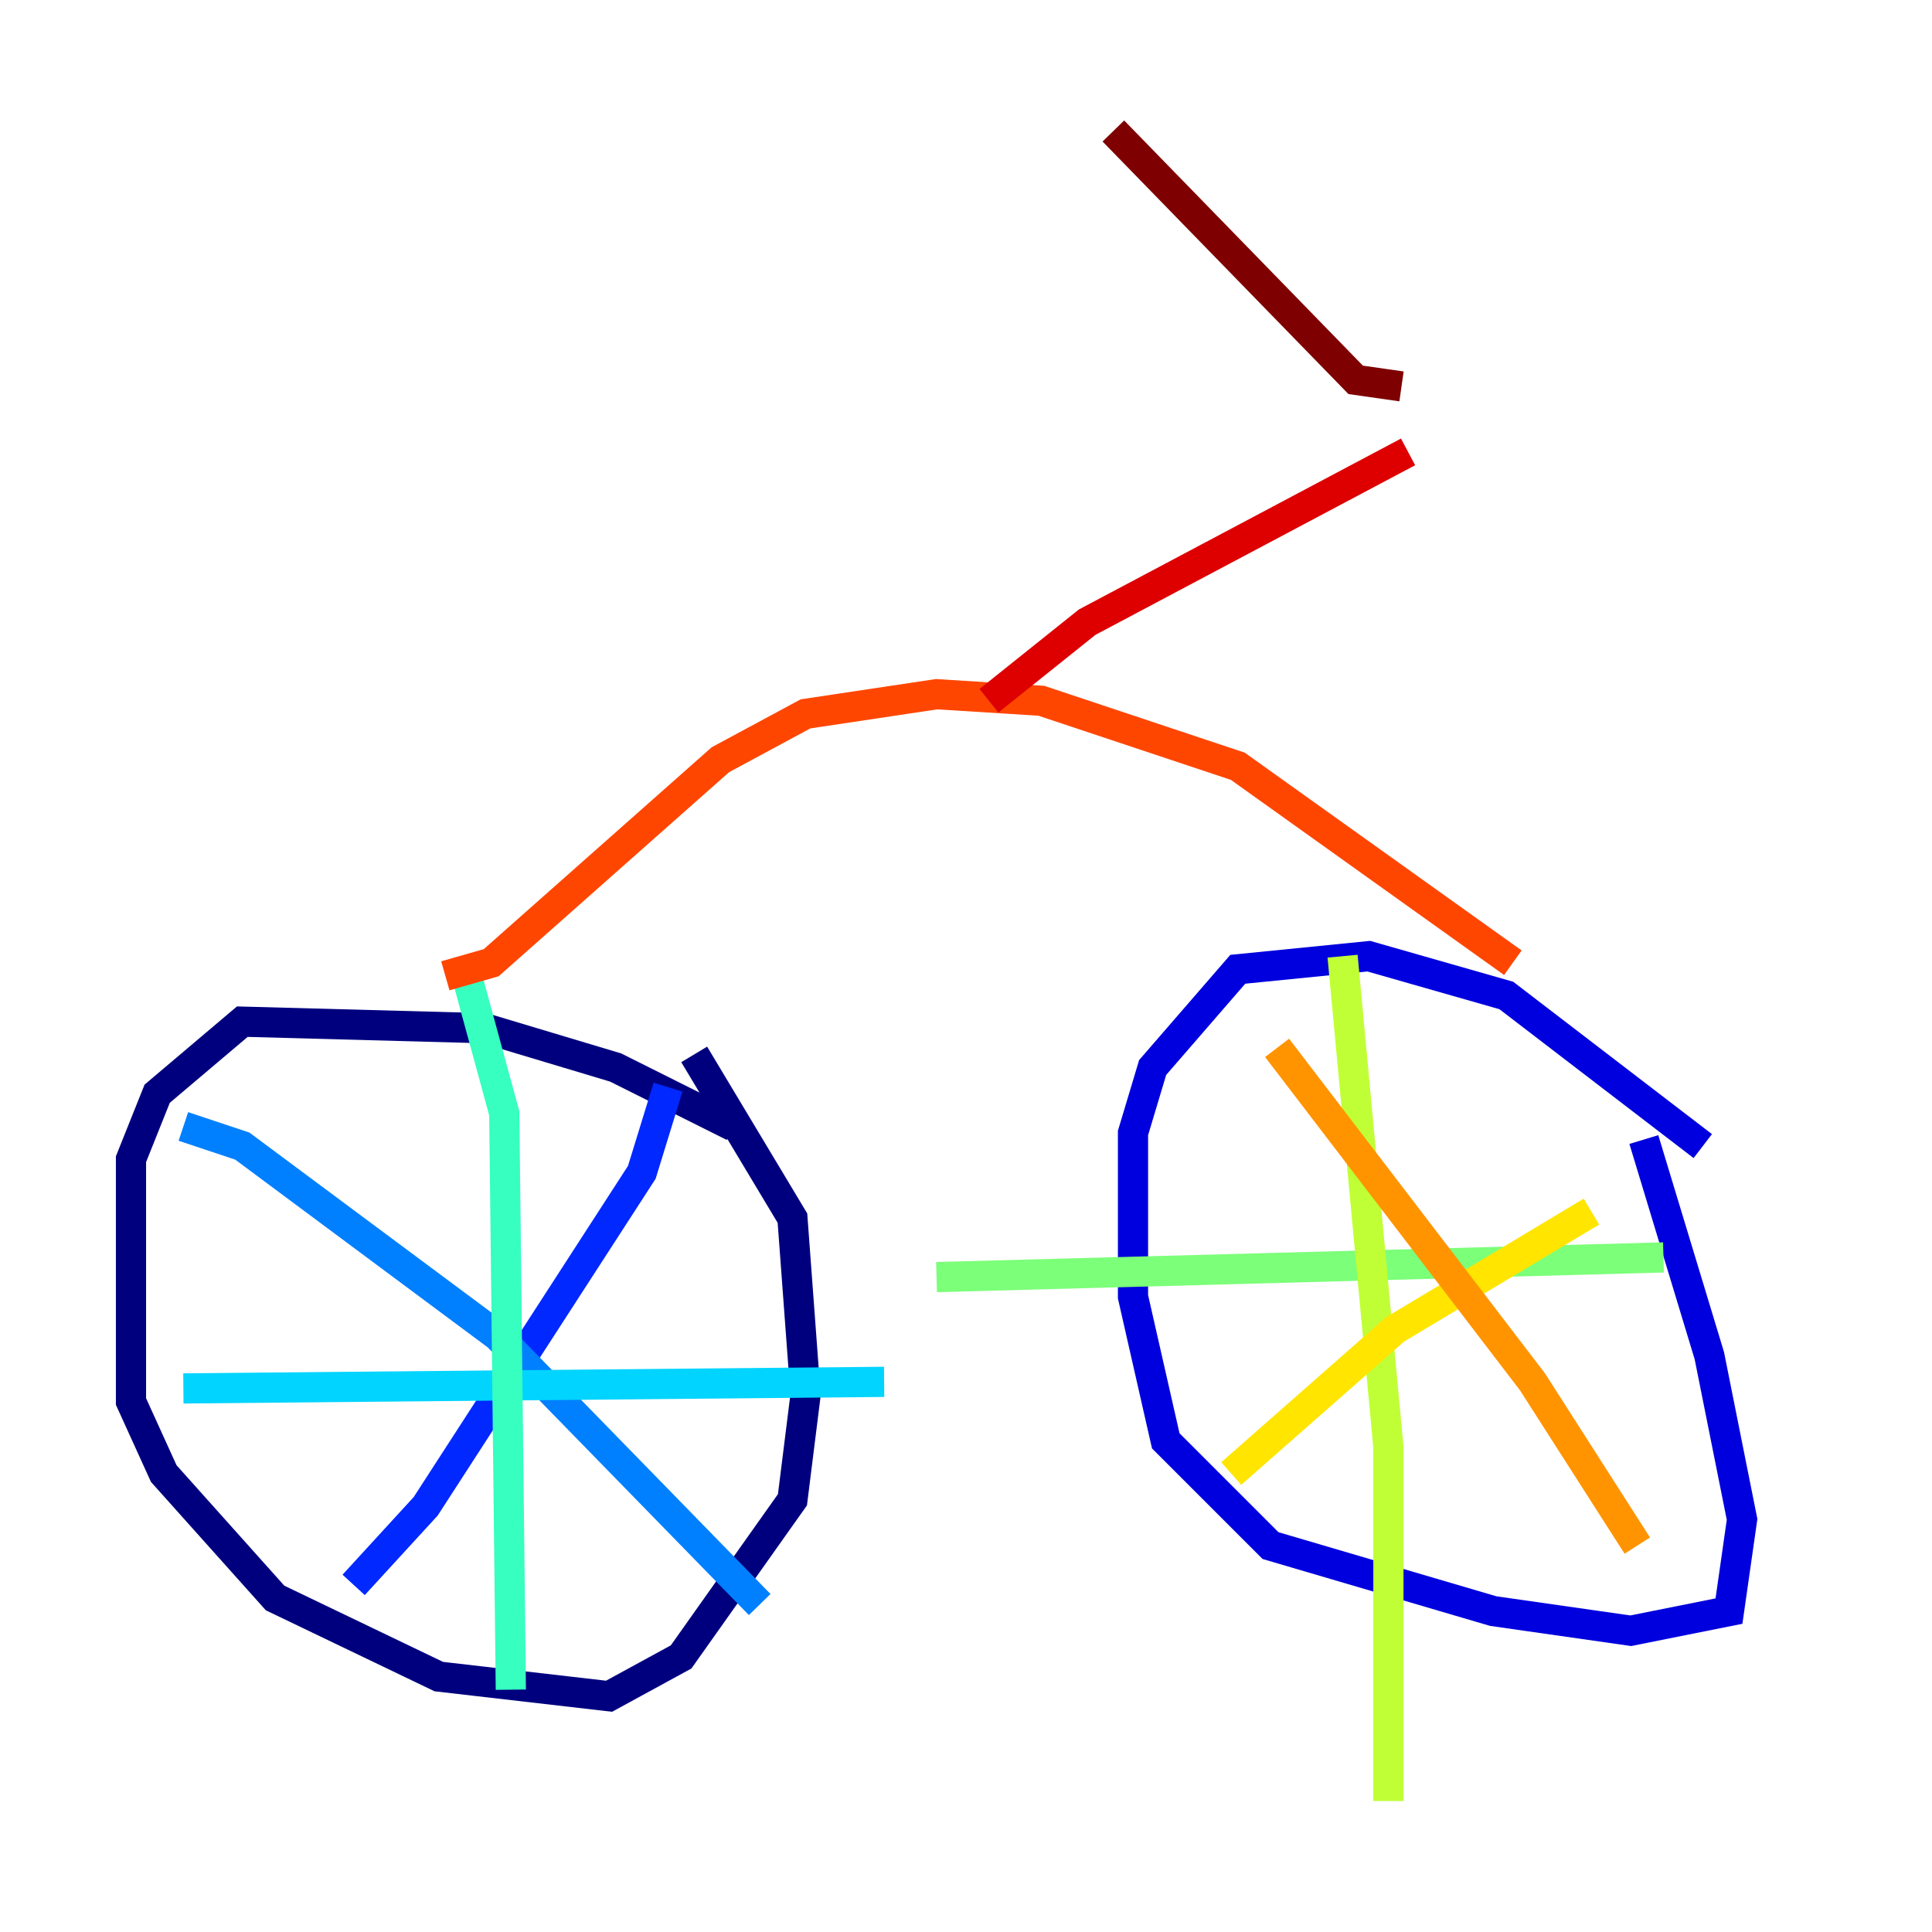 <?xml version="1.0" encoding="utf-8" ?>
<svg baseProfile="tiny" height="128" version="1.2" viewBox="0,0,128,128" width="128" xmlns="http://www.w3.org/2000/svg" xmlns:ev="http://www.w3.org/2001/xml-events" xmlns:xlink="http://www.w3.org/1999/xlink"><defs /><polyline fill="none" points="48.597,74.63 40.786,70.725 32.108,68.122 16.054,67.688 10.414,72.461 8.678,76.8 8.678,92.854 10.848,97.627 18.224,105.871 29.071,111.078 40.352,112.38 45.125,109.776 52.502,99.363 53.37,92.42 52.502,80.705 45.993,69.858" stroke="#00007f" stroke-width="2" /><polyline fill="none" points="112.814,75.932 99.797,65.953 90.685,63.349 82.007,64.217 76.366,70.725 75.064,75.064 75.064,85.912 77.234,95.458 84.176,102.4 98.929,106.739 108.041,108.041 114.549,106.739 115.417,100.664 113.248,89.817 108.909,75.498" stroke="#0000de" stroke-width="2" /><polyline fill="none" points="44.258,72.027 42.522,77.668 28.203,99.797 23.43,105.003" stroke="#0028ff" stroke-width="2" /><polyline fill="none" points="12.149,74.63 16.054,75.932 32.976,88.515 50.332,106.305" stroke="#0080ff" stroke-width="2" /><polyline fill="none" points="58.576,91.552 12.149,91.986" stroke="#00d4ff" stroke-width="2" /><polyline fill="none" points="30.807,64.217 33.41,73.763 33.844,111.946" stroke="#36ffc0" stroke-width="2" /><polyline fill="none" points="110.21,83.308 62.047,84.61" stroke="#7cff79" stroke-width="2" /><polyline fill="none" points="88.949,63.349 91.986,95.891 91.986,119.322" stroke="#c0ff36" stroke-width="2" /><polyline fill="none" points="81.573,97.627 92.42,88.081 105.437,80.271" stroke="#ffe500" stroke-width="2" /><polyline fill="none" points="108.475,102.4 101.532,91.552 84.61,69.424" stroke="#ff9400" stroke-width="2" /><polyline fill="none" points="29.505,64.651 32.542,63.783 47.729,50.332 53.37,47.295 62.047,45.993 68.99,46.427 82.007,50.766 100.231,63.783" stroke="#ff4600" stroke-width="2" /><polyline fill="none" points="65.519,46.427 72.027,41.22 93.288,29.939" stroke="#de0000" stroke-width="2" /><polyline fill="none" points="92.854,25.6 89.817,25.166 73.763,8.678" stroke="#7f0000" stroke-width="2" /></svg>
